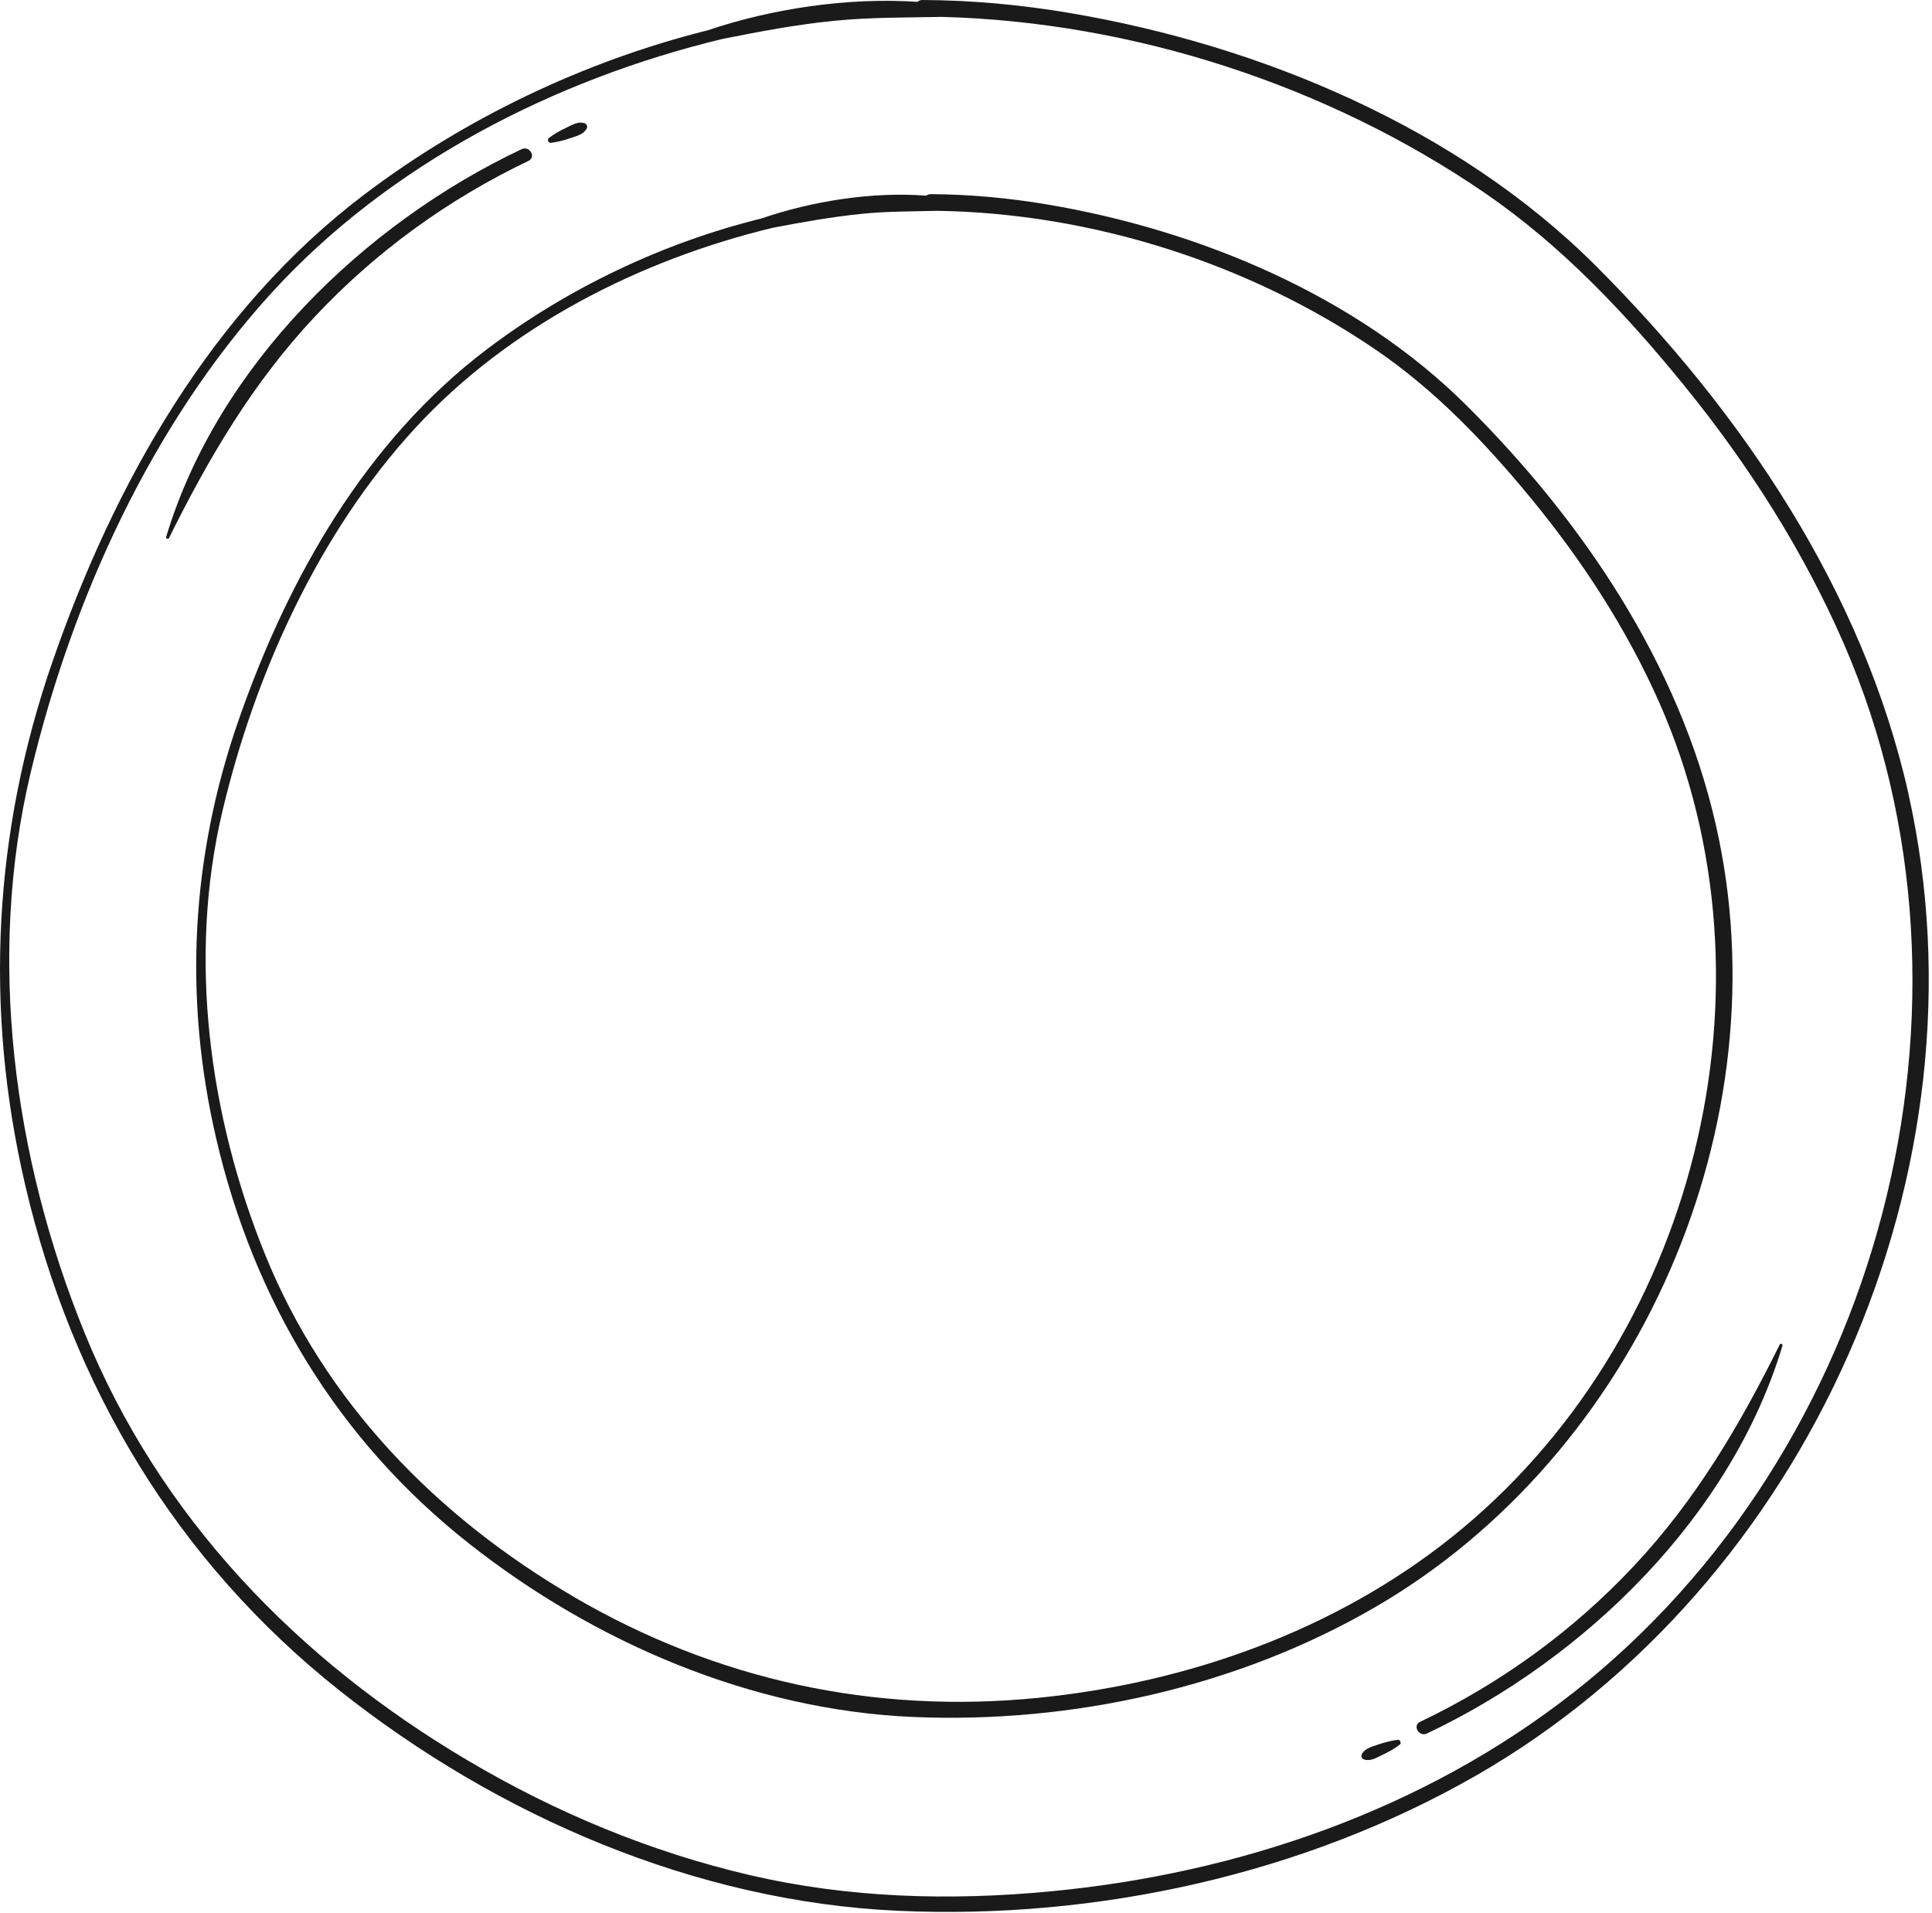 <svg viewBox="0 0 396 392" fill="none" xmlns="http://www.w3.org/2000/svg">
<path d="M351.661 168.892C344.098 135.868 324.292 106.658 300.539 83.038C277.939 60.548 245.713 47.13 214.618 41.896C206.723 40.565 198.783 39.833 190.798 39.789C190.399 39.789 190.088 39.922 189.844 40.1C178.622 39.235 166.357 41.253 156.044 44.779C135.75 49.792 116.322 59.107 99.954 71.46C74.958 90.312 59.056 118.435 48.898 147.6C39.162 175.523 37.587 204.378 44.307 233.299C52.025 266.523 69.28 295.156 96.095 316.292C121.866 336.63 154.114 350.448 187.161 351.867C219.675 353.264 253.586 345.768 281.798 329.4C335.981 297.973 365.678 230.061 351.661 168.892ZM117.586 327.227C89.441 310.792 66.552 287.327 54.265 256.92C42.843 228.664 38.518 196.305 45.549 166.408C52.225 138.13 65.288 109.297 85.072 87.762C104.19 66.958 131.026 53.274 158.461 46.664C164.538 45.511 170.615 44.424 176.803 43.803C181.904 43.293 187.028 43.338 192.129 43.205C223.734 43.693 255.96 53.917 282.064 71.727C294.218 80.021 304.442 90.756 313.758 102.067C324.248 114.798 333.386 128.815 340.084 143.941C365.9 202.271 347.469 275.106 297.634 314.962C273.525 334.235 243.34 344.881 212.822 347.942C179.154 351.313 146.84 344.326 117.564 327.227H117.586Z" fill="#1A1A1A"/>
<path d="M391.182 162.682C381.845 121.074 356.938 84.324 327.13 54.516C298.785 26.171 258.353 9.271 219.252 2.661C209.272 0.976 199.202 0.044 189.089 0C188.645 0 188.313 0.155 188.047 0.377C173.763 -0.577 158.194 1.774 145.064 6.21C119.625 12.575 95.272 24.286 74.735 39.811C43.396 63.52 23.457 98.94 10.771 135.557C-1.338 170.511 -3.268 206.618 5.138 242.747C14.786 284.177 36.188 319.93 69.545 346.411C101.948 372.116 142.491 389.704 184.099 391.589C224.708 393.43 267.07 384.182 302.445 363.932C370.8 324.787 408.437 239.642 391.16 162.659L391.182 162.682ZM322.339 346.988C291.799 370.919 253.785 383.96 215.415 387.597C194.7 389.571 173.985 388.994 153.669 384.27C133.398 379.546 113.969 371.473 96.071 360.894C61.051 340.245 32.64 310.903 17.27 272.977C2.743 237.225 -2.736 196.26 6.269 158.401C14.697 123.004 31.02 87.007 55.706 59.971C79.681 33.712 113.481 16.324 148.058 7.984C155.754 6.454 163.428 4.99 171.279 4.236C178.532 3.526 185.762 3.615 193.015 3.46C232.182 4.48 272.104 17.455 304.374 39.567C320.01 50.279 333.163 64.208 345.095 78.868C358.291 95.081 369.669 112.89 378.008 132.097C409.923 205.775 385.482 297.529 322.361 346.988H322.339Z" fill="#1A1A1A"/>
<path d="M108.335 32.957C109.954 32.181 108.535 29.808 106.938 30.562C74.534 45.865 44.571 75.031 34.058 110.029C33.947 110.361 34.479 110.605 34.635 110.273C42.819 93.772 51.801 78.468 64.51 64.917C76.996 51.588 91.878 40.809 108.357 32.957H108.335Z" fill="#1A1A1A"/>
<path d="M112.858 29.276C114.299 29.12 115.63 28.743 117.005 28.277C118.203 27.856 119.578 27.568 120.243 26.37C120.487 25.927 120.266 25.372 119.778 25.239C118.491 24.84 117.271 25.594 116.118 26.148C114.81 26.769 113.612 27.413 112.481 28.3C112.104 28.588 112.414 29.342 112.88 29.276H112.858Z" fill="#1A1A1A"/>
<path d="M364.789 275.549C356.605 292.05 347.623 307.354 334.914 320.905C322.427 334.234 307.545 345.013 291.067 352.865C289.447 353.641 290.867 356.014 292.464 355.26C324.867 339.934 354.831 310.791 365.343 275.793C365.454 275.46 364.922 275.216 364.767 275.549H364.789Z" fill="#1A1A1A"/>
<path d="M286.54 356.547C285.098 356.702 283.768 357.079 282.393 357.545C281.195 357.967 279.82 358.255 279.154 359.453C278.91 359.896 279.132 360.451 279.62 360.584C280.929 360.983 282.126 360.229 283.28 359.674C284.588 359.053 285.786 358.41 286.917 357.523C287.294 357.235 286.984 356.481 286.518 356.547H286.54Z" fill="#1A1A1A"/>
</svg>
